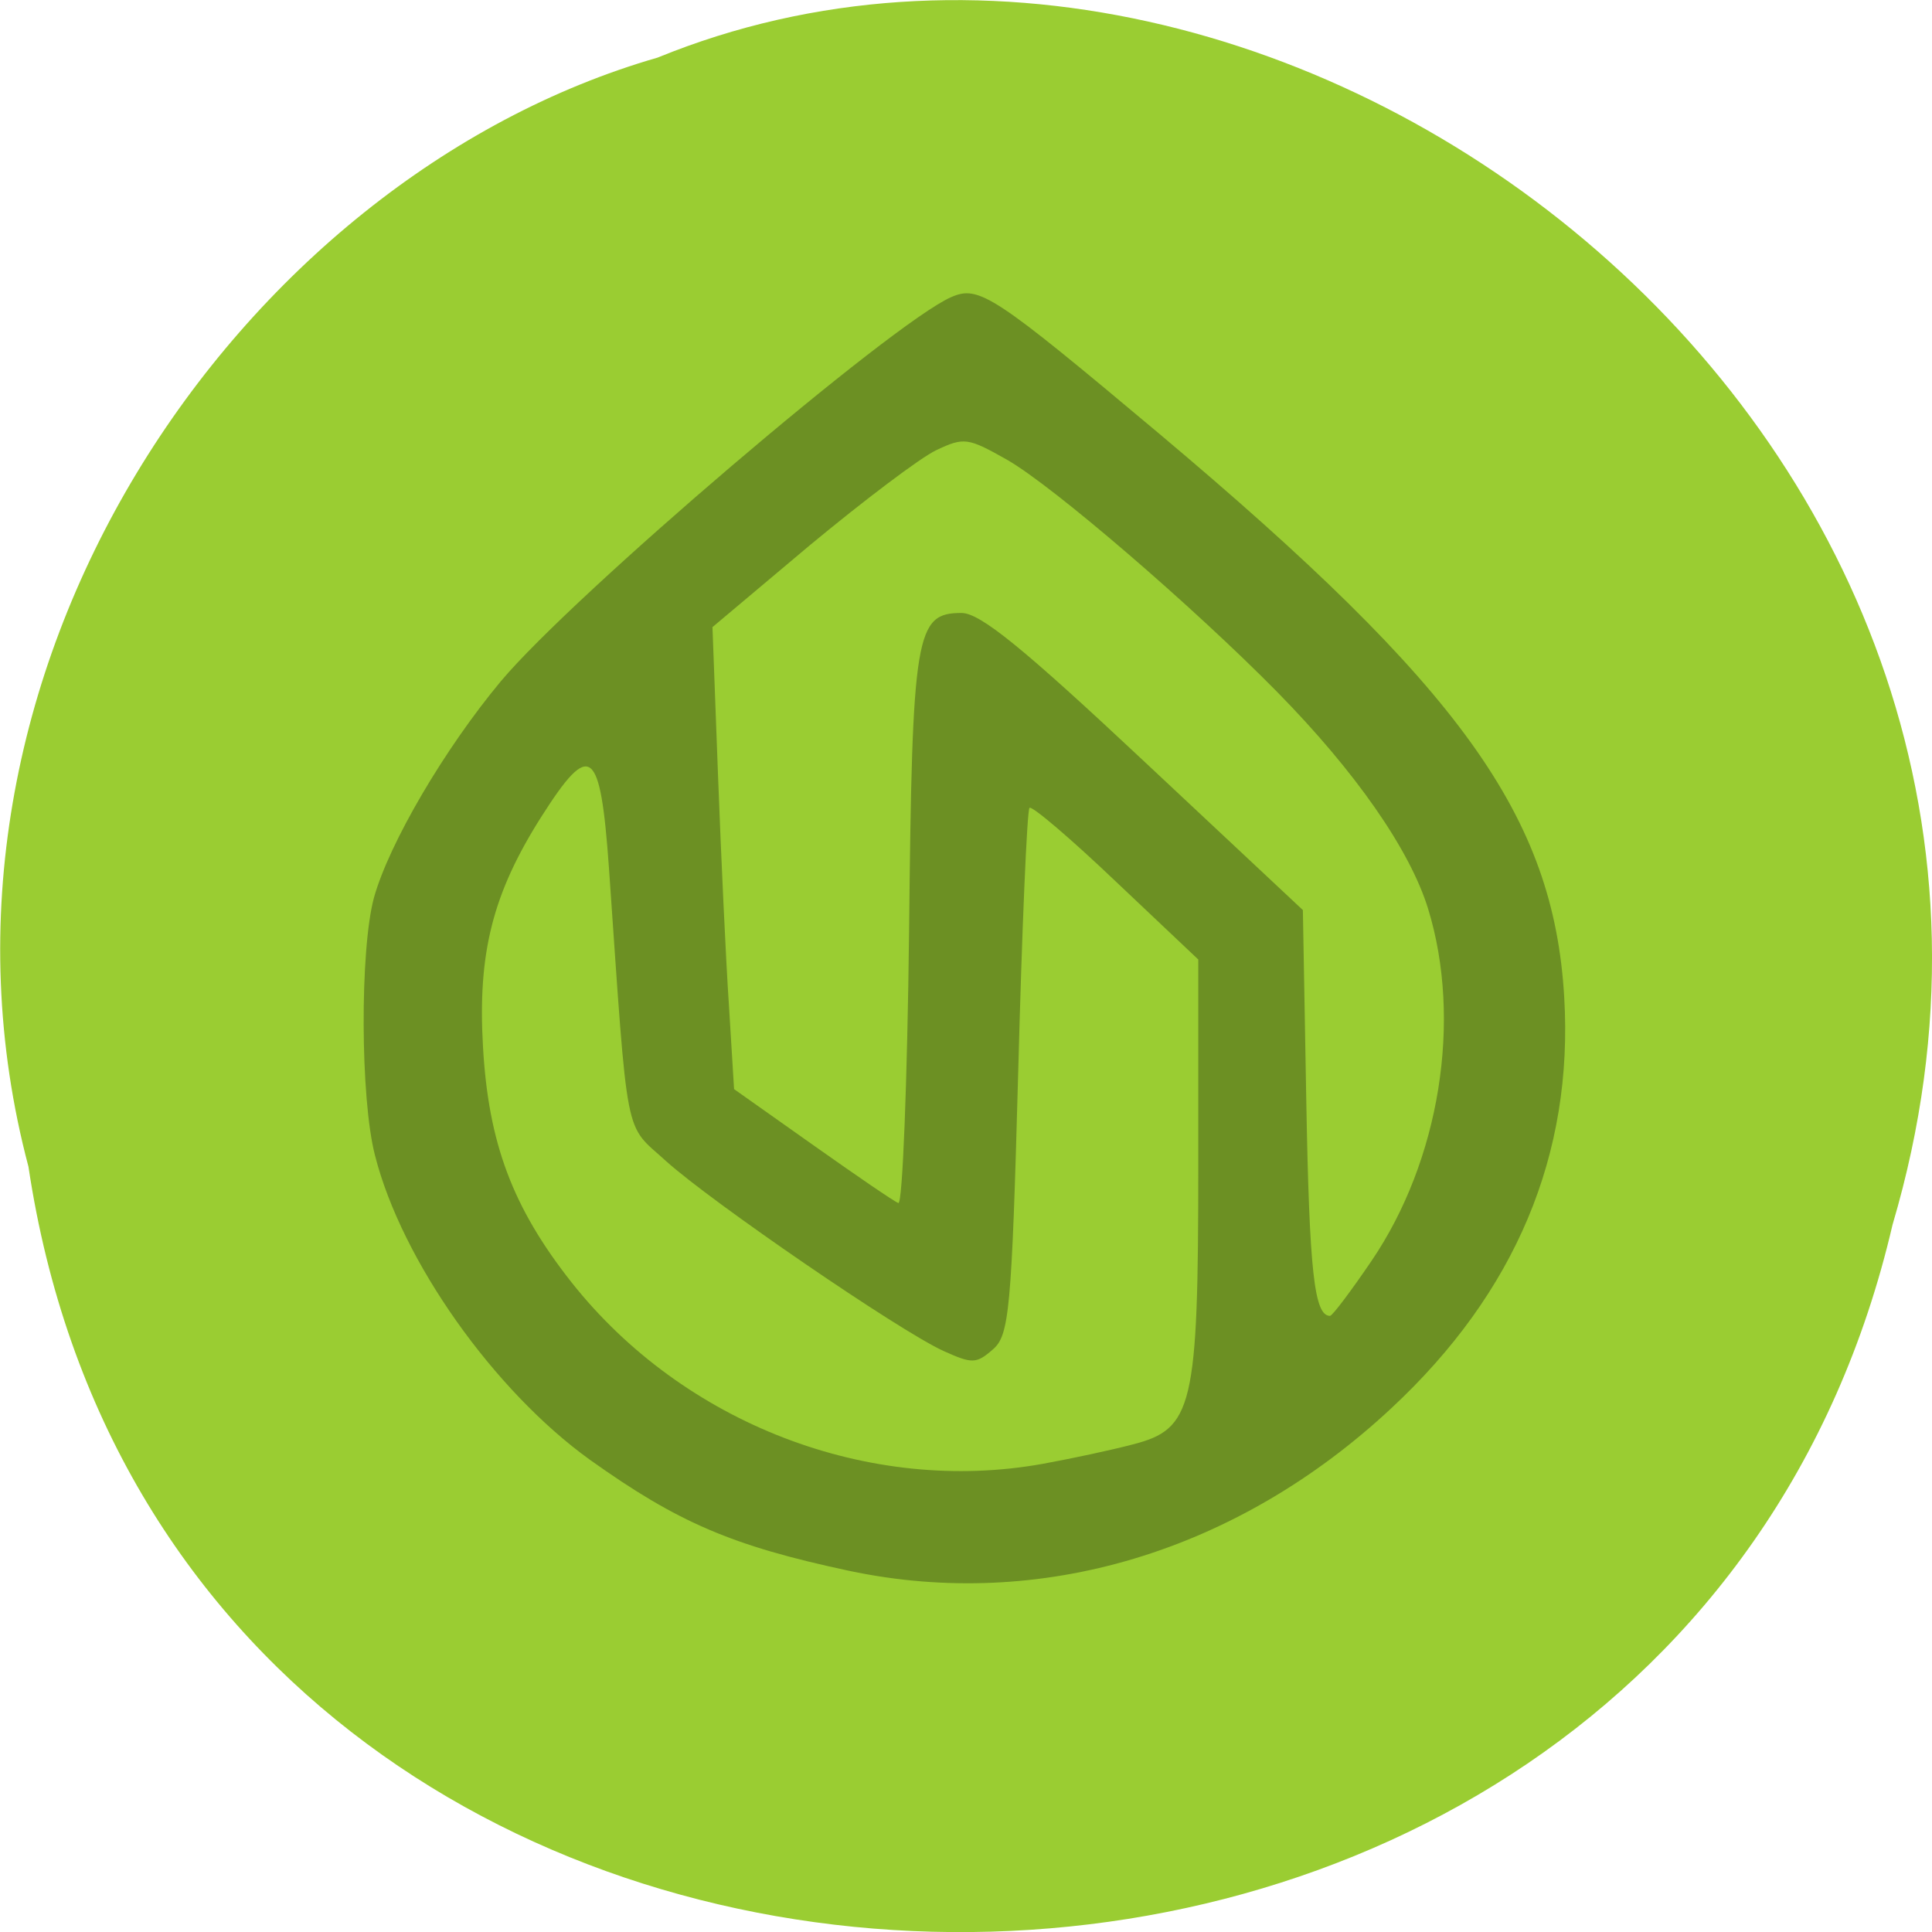 
<svg xmlns="http://www.w3.org/2000/svg" xmlns:xlink="http://www.w3.org/1999/xlink" width="22px" height="22px" viewBox="0 0 22 22" version="1.1">
<g id="surface1">
<path style=" stroke:none;fill-rule:nonzero;fill:rgb(60.392%,80.392%,19.608%);fill-opacity:1;" d="M 0.324 13.285 C 2.023 24.621 18.988 24.961 21.551 13.945 C 24.191 5.023 14.637 -2.266 7.488 0.656 C 2.703 2.035 -1.16 7.688 0.324 13.285 Z M 0.324 13.285 "/>
<path style=" stroke:none;fill-rule:nonzero;fill:rgb(41.961%,55.686%,13.725%);fill-opacity:0.969;" d="M 9.668 17.887 C 8.336 17.602 7.723 17.34 6.715 16.621 C 5.625 15.836 4.574 14.355 4.27 13.156 C 4.102 12.508 4.098 10.816 4.258 10.223 C 4.43 9.605 5.059 8.531 5.703 7.758 C 6.52 6.781 10.16 3.676 10.832 3.383 C 11.148 3.246 11.309 3.352 13.203 4.941 C 16.641 7.832 17.691 9.293 17.812 11.355 C 17.918 13.148 17.258 14.719 15.844 16.035 C 14.086 17.676 11.844 18.348 9.668 17.887 Z M 11.879 16.668 C 12.203 16.609 12.656 16.512 12.895 16.449 C 13.586 16.273 13.645 16.027 13.645 13.273 L 13.645 10.926 L 12.707 10.039 C 12.195 9.551 11.75 9.172 11.723 9.199 C 11.695 9.227 11.637 10.586 11.594 12.223 C 11.52 14.934 11.492 15.207 11.305 15.367 C 11.117 15.531 11.07 15.531 10.742 15.383 C 10.23 15.148 8.102 13.688 7.586 13.223 C 7.102 12.781 7.156 13.062 6.934 9.879 C 6.836 8.508 6.723 8.422 6.164 9.301 C 5.609 10.176 5.438 10.855 5.5 11.922 C 5.562 13.016 5.836 13.75 6.508 14.602 C 7.781 16.211 9.898 17.027 11.879 16.668 Z M 15.617 14.359 C 16.395 13.215 16.652 11.617 16.262 10.348 C 16.055 9.676 15.434 8.785 14.543 7.879 C 13.594 6.914 11.988 5.531 11.465 5.234 C 11.023 4.984 10.977 4.977 10.664 5.125 C 10.48 5.211 9.832 5.703 9.219 6.211 L 8.113 7.141 L 8.176 8.824 C 8.211 9.754 8.266 10.938 8.301 11.457 L 8.359 12.402 L 9.254 13.035 C 9.746 13.383 10.184 13.684 10.23 13.699 C 10.277 13.719 10.332 12.32 10.352 10.594 C 10.387 7.203 10.426 6.98 10.949 6.98 C 11.164 6.98 11.66 7.387 13.035 8.676 L 14.836 10.363 L 14.875 12.543 C 14.91 14.48 14.965 14.984 15.145 14.984 C 15.172 14.984 15.383 14.703 15.617 14.359 Z M 15.617 14.359 "/>
</g>
</svg>
